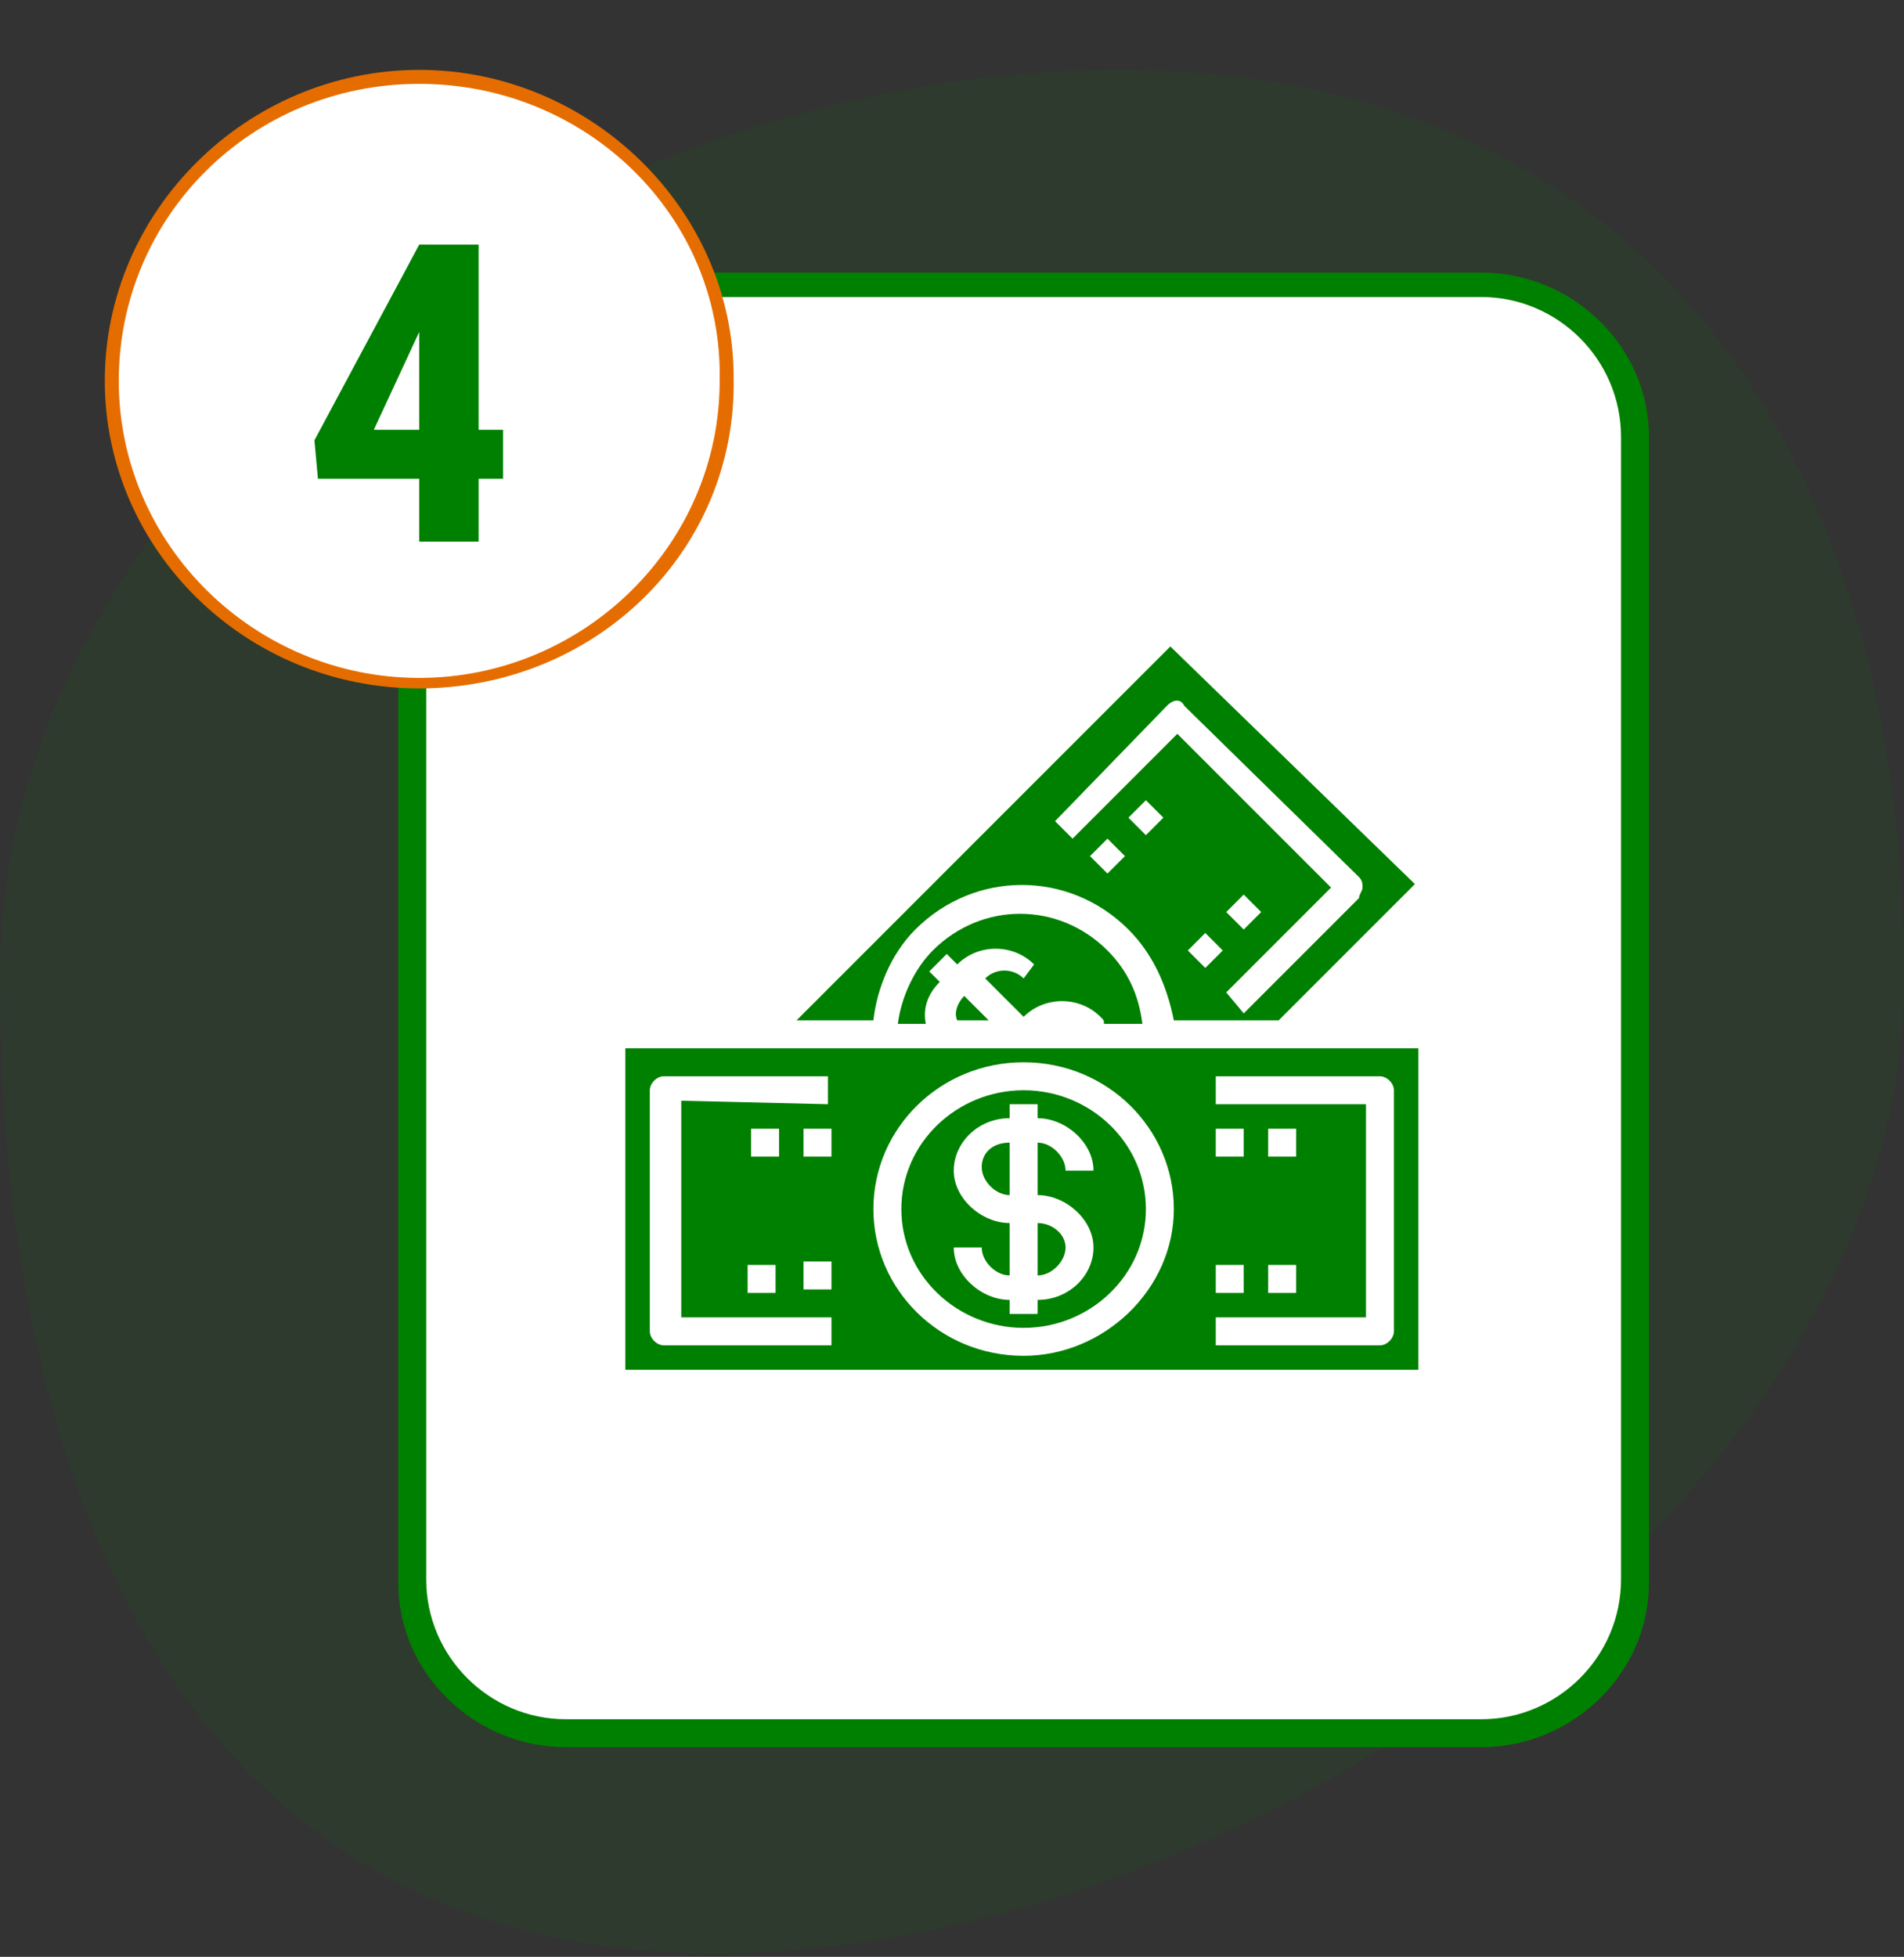 <?xml version="1.0" encoding="utf-8"?>
<!-- Generator: Adobe Illustrator 25.0.0, SVG Export Plug-In . SVG Version: 6.00 Build 0)  -->
<svg version="1.1" id="Capa_1" xmlns="http://www.w3.org/2000/svg" xmlns:xlink="http://www.w3.org/1999/xlink" x="0px" y="0px"
	 viewBox="0 0 54.5 56" style="enable-background:new 0 0 54.5 56;" xml:space="preserve">
<rect x="0" y="0" width="54.5" height="56" fill="#333333" stroke="none"/>
<style type="text/css">
	.st0{opacity:0.1;fill:#008000;enable-background:new    ;}
	.st1{fill:#FFFFFF;}
	.st2{fill:#008000;}
	.st3{fill:#e56d00;}
	.st4{fill:#008000;}
</style>
<path class="st0" d="M54.5,28c0,15-19,27.9-34,27.9S0,43,0,28S16.9,2,32,2S54.5,13,54.5,28z"/>
<g>
	<path class="st1" d="M16.2,8.2h26.2c2.4,0,4.4,2,4.4,4.3v32.8c0,2.4-2,4.3-4.4,4.3H16.2c-2.4,0-4.4-2-4.4-4.3V12.6
		C11.8,10.1,13.7,8.2,16.2,8.2z"/>
	<path class="st2" d="M42.4,50H16.2c-2.6,0-4.8-2.1-4.8-4.7V12.6c0-2.7,2.1-4.8,4.8-4.8h26.2c2.6,0,4.8,2.1,4.8,4.7v32.8
		C47.2,47.9,45,50,42.4,50z M16.2,8.5c-2.3,0-4,1.8-4,4v32.7c0,2.2,1.8,4,4,4h26.2c2.2,0,4-1.8,4-4V12.5c0-2.2-1.8-4-4-4H16.2z"/>
</g>
<g>
	<g>
		<ellipse class="st1" cx="12" cy="10.9" rx="8.8" ry="8.7"/>
		<path class="st3" d="M12,19.7c-5,0-9-4-9-8.8C3,6,7.1,2,12,2s9,4,9,8.8C21.1,15.8,17,19.7,12,19.7z M12,2.4
			c-4.8,0-8.6,3.8-8.6,8.5c0,4.7,3.9,8.5,8.6,8.5s8.6-3.8,8.6-8.5C20.7,6.2,16.8,2.4,12,2.4z"/>
	</g>
	<path class="st4" d="M13.7,12.3h0.7v1.4h-0.7v1.8H12v-1.8H9.1l-0.1-1.1l3-5.6h1.7C13.7,6.9,13.7,12.3,13.7,12.3z M10.7,12.3H12V9.4
		L12,9.5L10.7,12.3z"/>
</g>
<g>
	<path class="st4" d="M28.1,33.4c0,0.4,0.4,0.8,0.8,0.8v-1.5C28.4,32.7,28.1,33,28.1,33.4z"/>
	<path class="st4" d="M17.9,30v9.2h22.7V30H17.9z M23.8,36.9H23v-0.8h0.8V36.9z M23.8,33.1H23v-0.8h0.8V33.1z M19.5,31.5v6.2h4.3
		v0.8H19c-0.2,0-0.4-0.2-0.4-0.4v-6.9c0-0.2,0.2-0.4,0.4-0.4h4.7v0.8L19.5,31.5L19.5,31.5z M21.5,33.1v-0.8h0.8v0.8H21.5z
		 M22.2,36.2v0.8h-0.8v-0.8H22.2z M29.3,38.8c-2.4,0-4.3-1.9-4.3-4.2s1.9-4.2,4.3-4.2s4.3,1.9,4.3,4.2S31.6,38.8,29.3,38.8z
		 M39.9,38.1c0,0.2-0.2,0.4-0.4,0.4h-4.7v-0.8h4.3v-6.1h-4.3v-0.8h4.7c0.2,0,0.4,0.2,0.4,0.4C39.9,31.1,39.9,38.1,39.9,38.1z
		 M35.6,36.2v0.8h-0.8v-0.8H35.6z M34.8,33.1v-0.8h0.8v0.8H34.8z M37.1,36.2v0.8h-0.8v-0.8H37.1z M36.3,33.1v-0.8h0.8v0.8H36.3z"/>
	<path class="st4" d="M29.3,31.2c-1.9,0-3.5,1.5-3.5,3.4s1.6,3.4,3.5,3.4s3.5-1.5,3.5-3.4S31.2,31.2,29.3,31.2z M29.7,34.2
		c0.8,0,1.6,0.7,1.6,1.5c0,0.8-0.7,1.5-1.6,1.5l0,0v0.4h-0.8v-0.4c-0.8,0-1.6-0.7-1.6-1.5h0.8c0,0.4,0.4,0.8,0.8,0.8V35
		c-0.8,0-1.6-0.7-1.6-1.5s0.7-1.5,1.6-1.5v-0.4h0.8v0.4l0,0c0.8,0,1.6,0.7,1.6,1.5h-0.8c0-0.4-0.4-0.8-0.8-0.8l0,0V34.2L29.7,34.2z"
		/>
	<path class="st4" d="M29.7,36.5L29.7,36.5c0.4,0,0.8-0.4,0.8-0.8S30.1,35,29.7,35l0,0V36.5z"/>
	<path class="st4" d="M27.4,29.2h0.9l-0.7-0.7C27.4,28.7,27.3,29,27.4,29.2z"/>
	<path class="st4" d="M26.2,26.6c1.7-1.7,4.4-1.7,6.1,0c0.7,0.7,1.1,1.6,1.3,2.6h3l3.9-3.9l-7-6.8L22.8,29.2H25
		C25.1,28.3,25.5,27.3,26.2,26.6z M31.7,25l-0.5-0.5l0.5-0.5l0.5,0.5L31.7,25z M32.8,23.9l-0.5-0.5l0.5-0.5l0.5,0.5L32.8,23.9z
		 M34,27.2l0.5-0.5l0.5,0.5l-0.5,0.5L34,27.2z M33.4,20.2c0.2-0.2,0.4-0.2,0.5,0l5,4.9c0.1,0.1,0.1,0.2,0.1,0.3s-0.1,0.2-0.1,0.3
		l-3.3,3.3l-0.5-0.6l3-3L33.7,21l-3,3l-0.5-0.5L33.4,20.2z M35.1,26.1l0.5-0.5l0.5,0.5l-0.5,0.5L35.1,26.1z"/>
	<path class="st4" d="M29.3,29.1c0.6-0.6,1.6-0.6,2.2,0c0.1,0.1,0.1,0.1,0.1,0.2h1.1c-0.1-0.8-0.4-1.5-1-2.1c-1.4-1.4-3.6-1.4-5,0
		c-0.5,0.5-0.9,1.3-1,2.1h0.8c-0.1-0.5,0.1-0.9,0.4-1.2l-0.3-0.3l0.5-0.5l0.3,0.3c0.6-0.6,1.6-0.6,2.2,0L29.3,28
		c-0.3-0.3-0.8-0.3-1.1,0L29.3,29.1z"/>
</g>
</svg>
